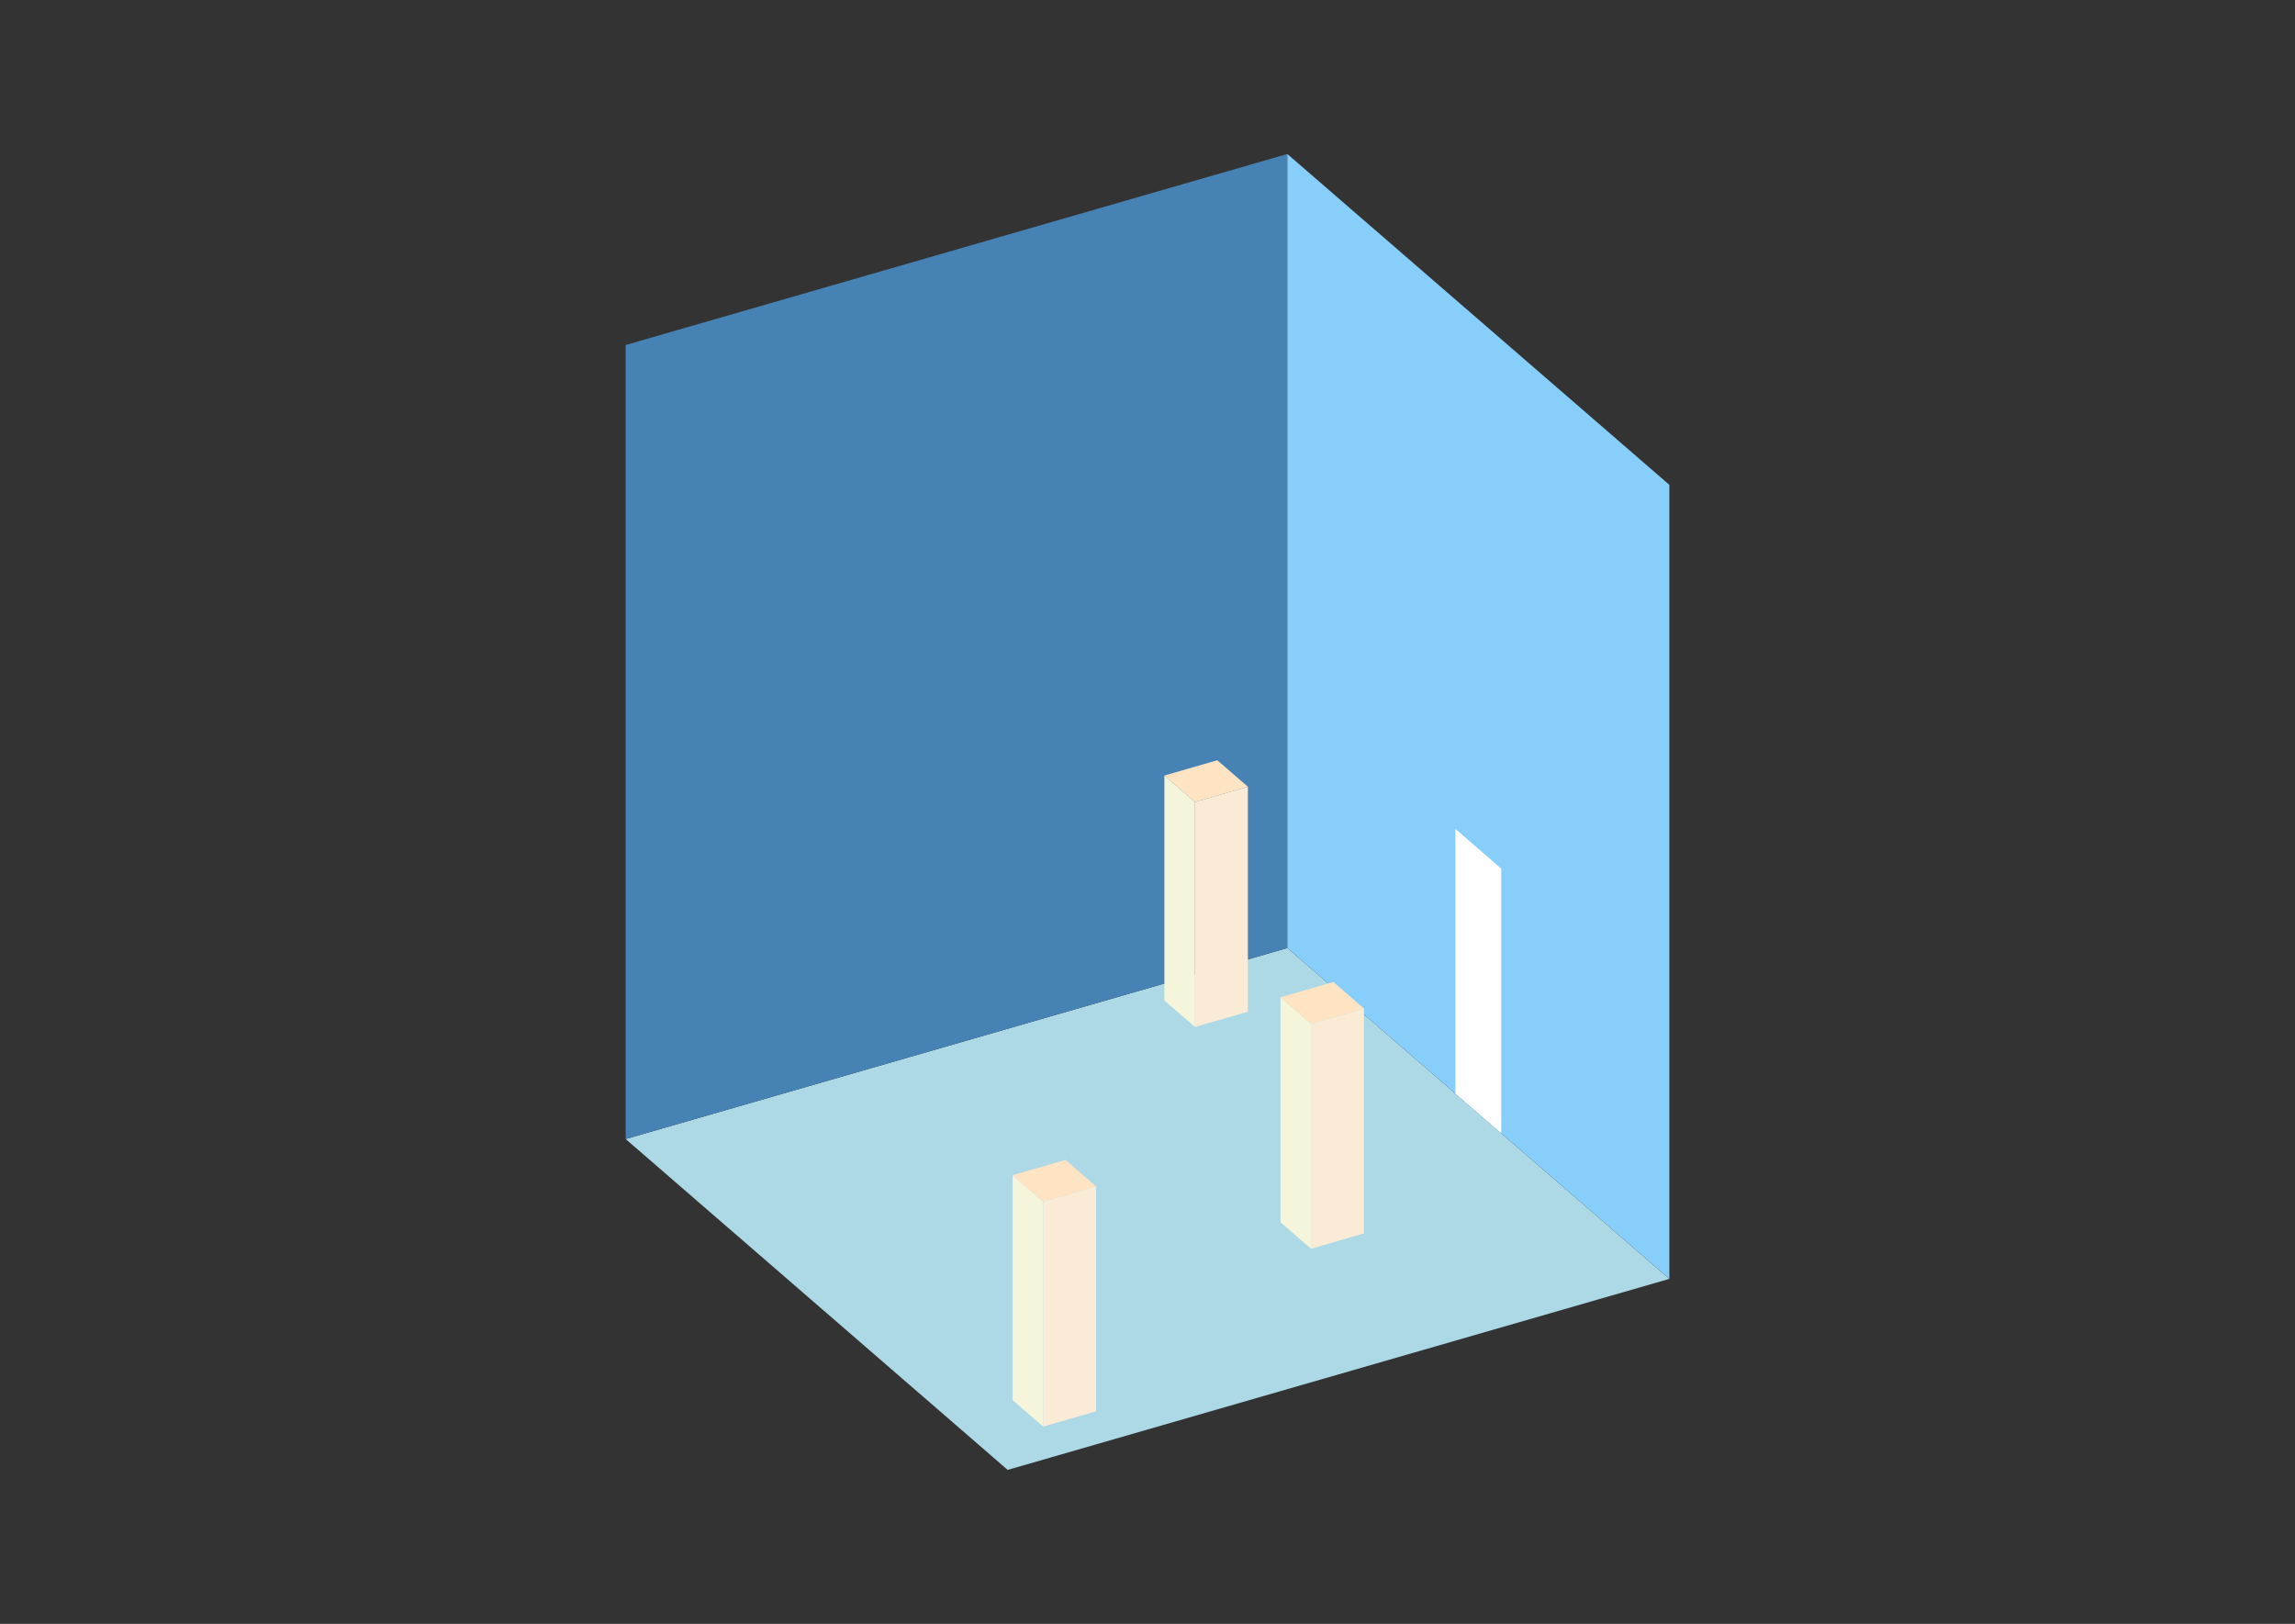 <?xml version="1.0" encoding="UTF-8"?>
<svg
  xmlns="http://www.w3.org/2000/svg"
  width="848"
  height="600"
  style="background-color:white"
>
  <rect width="100%" height="100%" fill="#333333" stroke="none"/>
  <polygon fill="lightblue" points="372.334,543.104 231.178,420.86 475.666,350.282 616.822,472.526" />
  <polygon fill="steelblue" points="231.178,420.86 231.178,127.474 475.666,56.896 475.666,350.282" />
  <polygon fill="lightskyblue" points="616.822,472.526 616.822,179.14 475.666,56.896 475.666,350.282" />
  <polygon fill="white" points="554.713,418.739 554.713,320.943 537.775,306.274 537.775,404.069" />
  <polygon fill="antiquewhite" points="484.417,461.393 484.417,378.267 503.976,372.621 503.976,455.747" />
  <polygon fill="beige" points="484.417,461.393 484.417,378.267 473.124,368.487 473.124,451.613" />
  <polygon fill="bisque" points="484.417,378.267 473.124,368.487 492.683,362.841 503.976,372.621" />
  <polygon fill="antiquewhite" points="385.45,527.114 385.45,443.988 405.009,438.341 405.009,521.467" />
  <polygon fill="beige" points="385.45,527.114 385.45,443.988 374.157,434.208 374.157,517.334" />
  <polygon fill="bisque" points="385.45,443.988 374.157,434.208 393.716,428.562 405.009,438.341" />
  <polygon fill="antiquewhite" points="441.529,379.455 441.529,296.329 461.088,290.682 461.088,373.808" />
  <polygon fill="beige" points="441.529,379.455 441.529,296.329 430.236,286.549 430.236,369.675" />
  <polygon fill="bisque" points="441.529,296.329 430.236,286.549 449.795,280.903 461.088,290.682" />
</svg>
